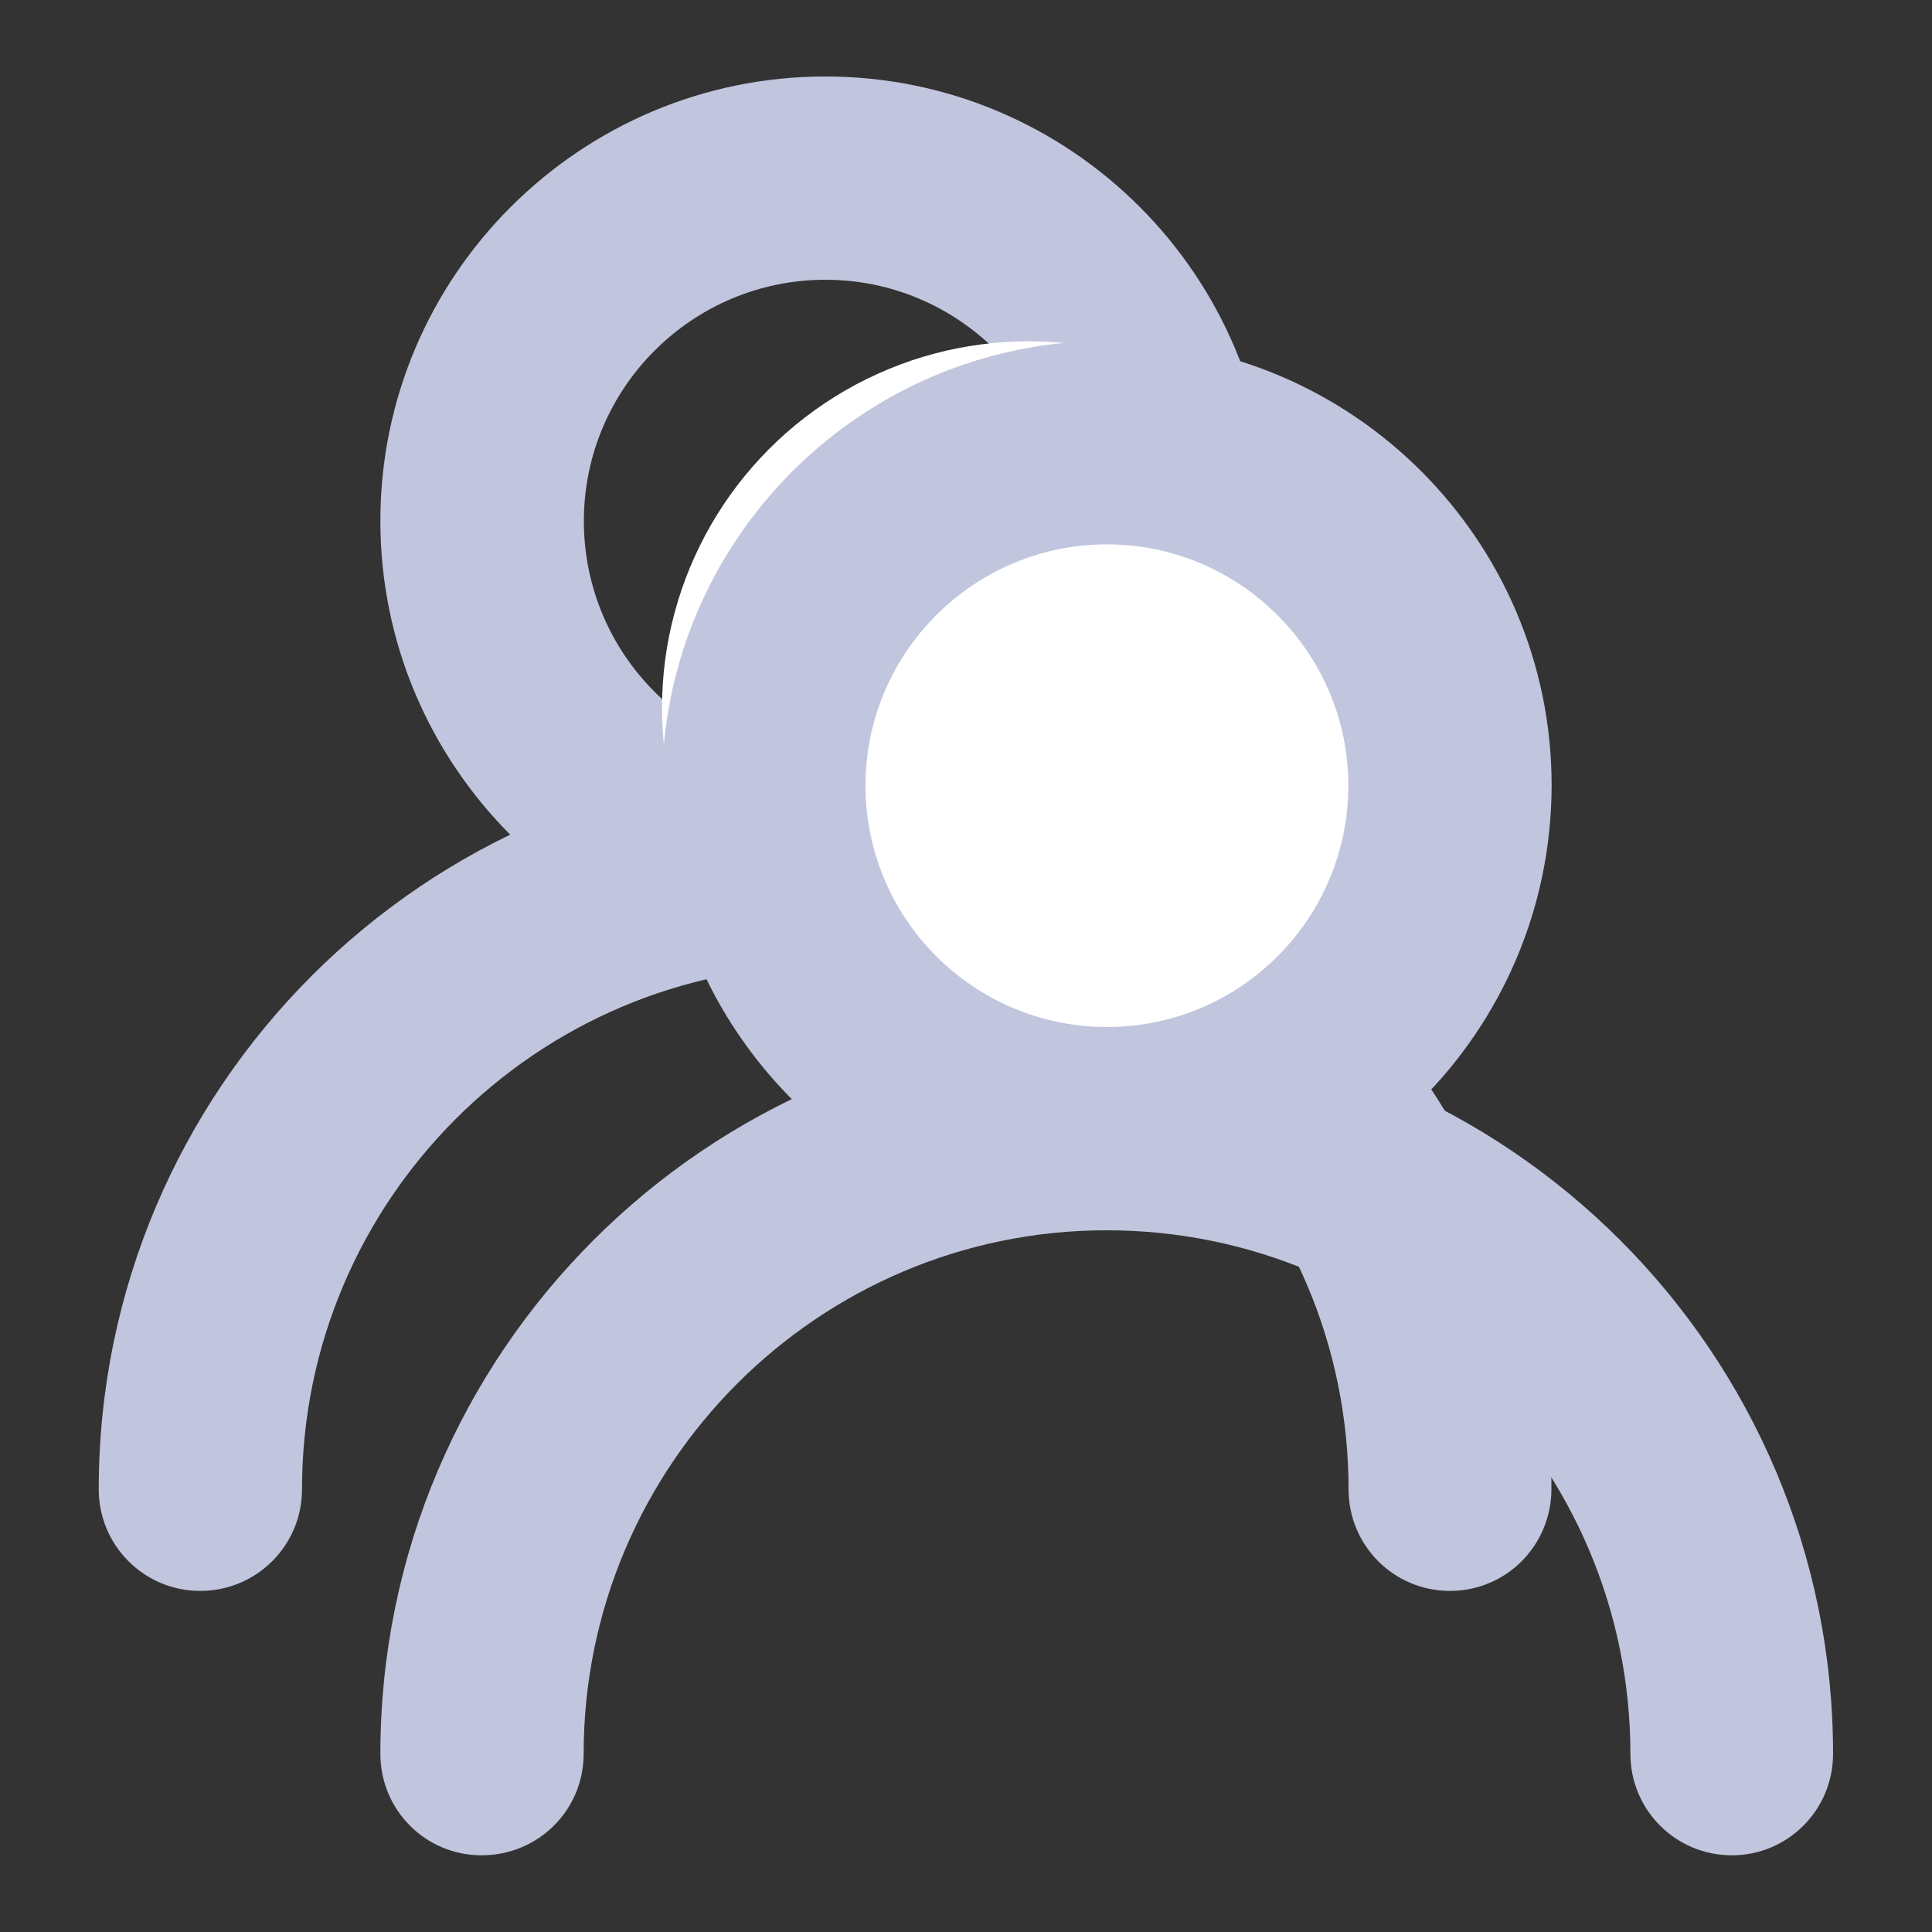 <?xml version="1.0" encoding="utf-8"?>
<!-- Generator: Adobe Illustrator 16.0.0, SVG Export Plug-In . SVG Version: 6.00 Build 0)  -->
<!DOCTYPE svg PUBLIC "-//W3C//DTD SVG 1.1//EN" "http://www.w3.org/Graphics/SVG/1.1/DTD/svg11.dtd">
<svg version="1.1" id="Layer_1" xmlns="http://www.w3.org/2000/svg" xmlns:xlink="http://www.w3.org/1999/xlink" x="0px" y="0px"
	 width="9.295px" height="9.295px" viewBox="0 0 9.295 9.295" enable-background="new 0 0 9.295 9.295" xml:space="preserve">
<rect x="0" y="0" width="9.295" height="9.295" fill="#333333" stroke="none"/>
<g>
	<g>
		<path fill="#C1C6DE" d="M3.971,4.646c-1.18,0-2.141-0.959-2.141-2.14c0-1.179,0.961-2.138,2.141-2.138
			c1.181,0,2.138,0.959,2.138,2.138C6.108,3.688,5.151,4.646,3.971,4.646 M3.971,1.346c-0.641,0-1.162,0.521-1.162,1.161
			c0,0.642,0.521,1.162,1.162,1.162c0.642,0,1.162-0.521,1.162-1.162C5.133,1.868,4.612,1.346,3.971,1.346"/>
		<path fill="#C1C6DE" d="M6.976,7.654c-0.271,0-0.488-0.219-0.488-0.489c0-1.388-1.127-2.519-2.519-2.519
			c-1.387,0-2.516,1.131-2.516,2.519c0,0.271-0.219,0.489-0.49,0.489c-0.27,0-0.488-0.219-0.488-0.489
			c0-1.927,1.567-3.495,3.495-3.495s3.494,1.568,3.494,3.495C7.463,7.436,7.246,7.654,6.976,7.654"/>
	</g>
	<circle fill="#FFFFFF" cx="4.949" cy="3.406" r="1.764"/>
	<g>
		<path fill="#C1C6DE" d="M5.326,5.919c-1.18,0-2.141-0.96-2.141-2.14s0.961-2.139,2.141-2.139S7.465,2.6,7.465,3.779
			C7.463,4.96,6.506,5.919,5.326,5.919 M5.326,2.619c-0.641,0-1.162,0.521-1.162,1.16c0,0.642,0.521,1.162,1.162,1.162
			s1.161-0.521,1.161-1.162C6.487,3.141,5.965,2.619,5.326,2.619"/>
		<path fill="#C1C6DE" d="M8.332,8.926c-0.271,0-0.488-0.219-0.488-0.488c0-1.389-1.129-2.519-2.52-2.519
			c-1.387,0-2.516,1.13-2.516,2.519c0,0.271-0.219,0.488-0.491,0.488c-0.271,0-0.487-0.219-0.487-0.488
			c0-1.928,1.568-3.496,3.494-3.496c1.93,0,3.495,1.568,3.495,3.496C8.819,8.708,8.601,8.926,8.332,8.926"/>
	</g>
</g>
</svg>
